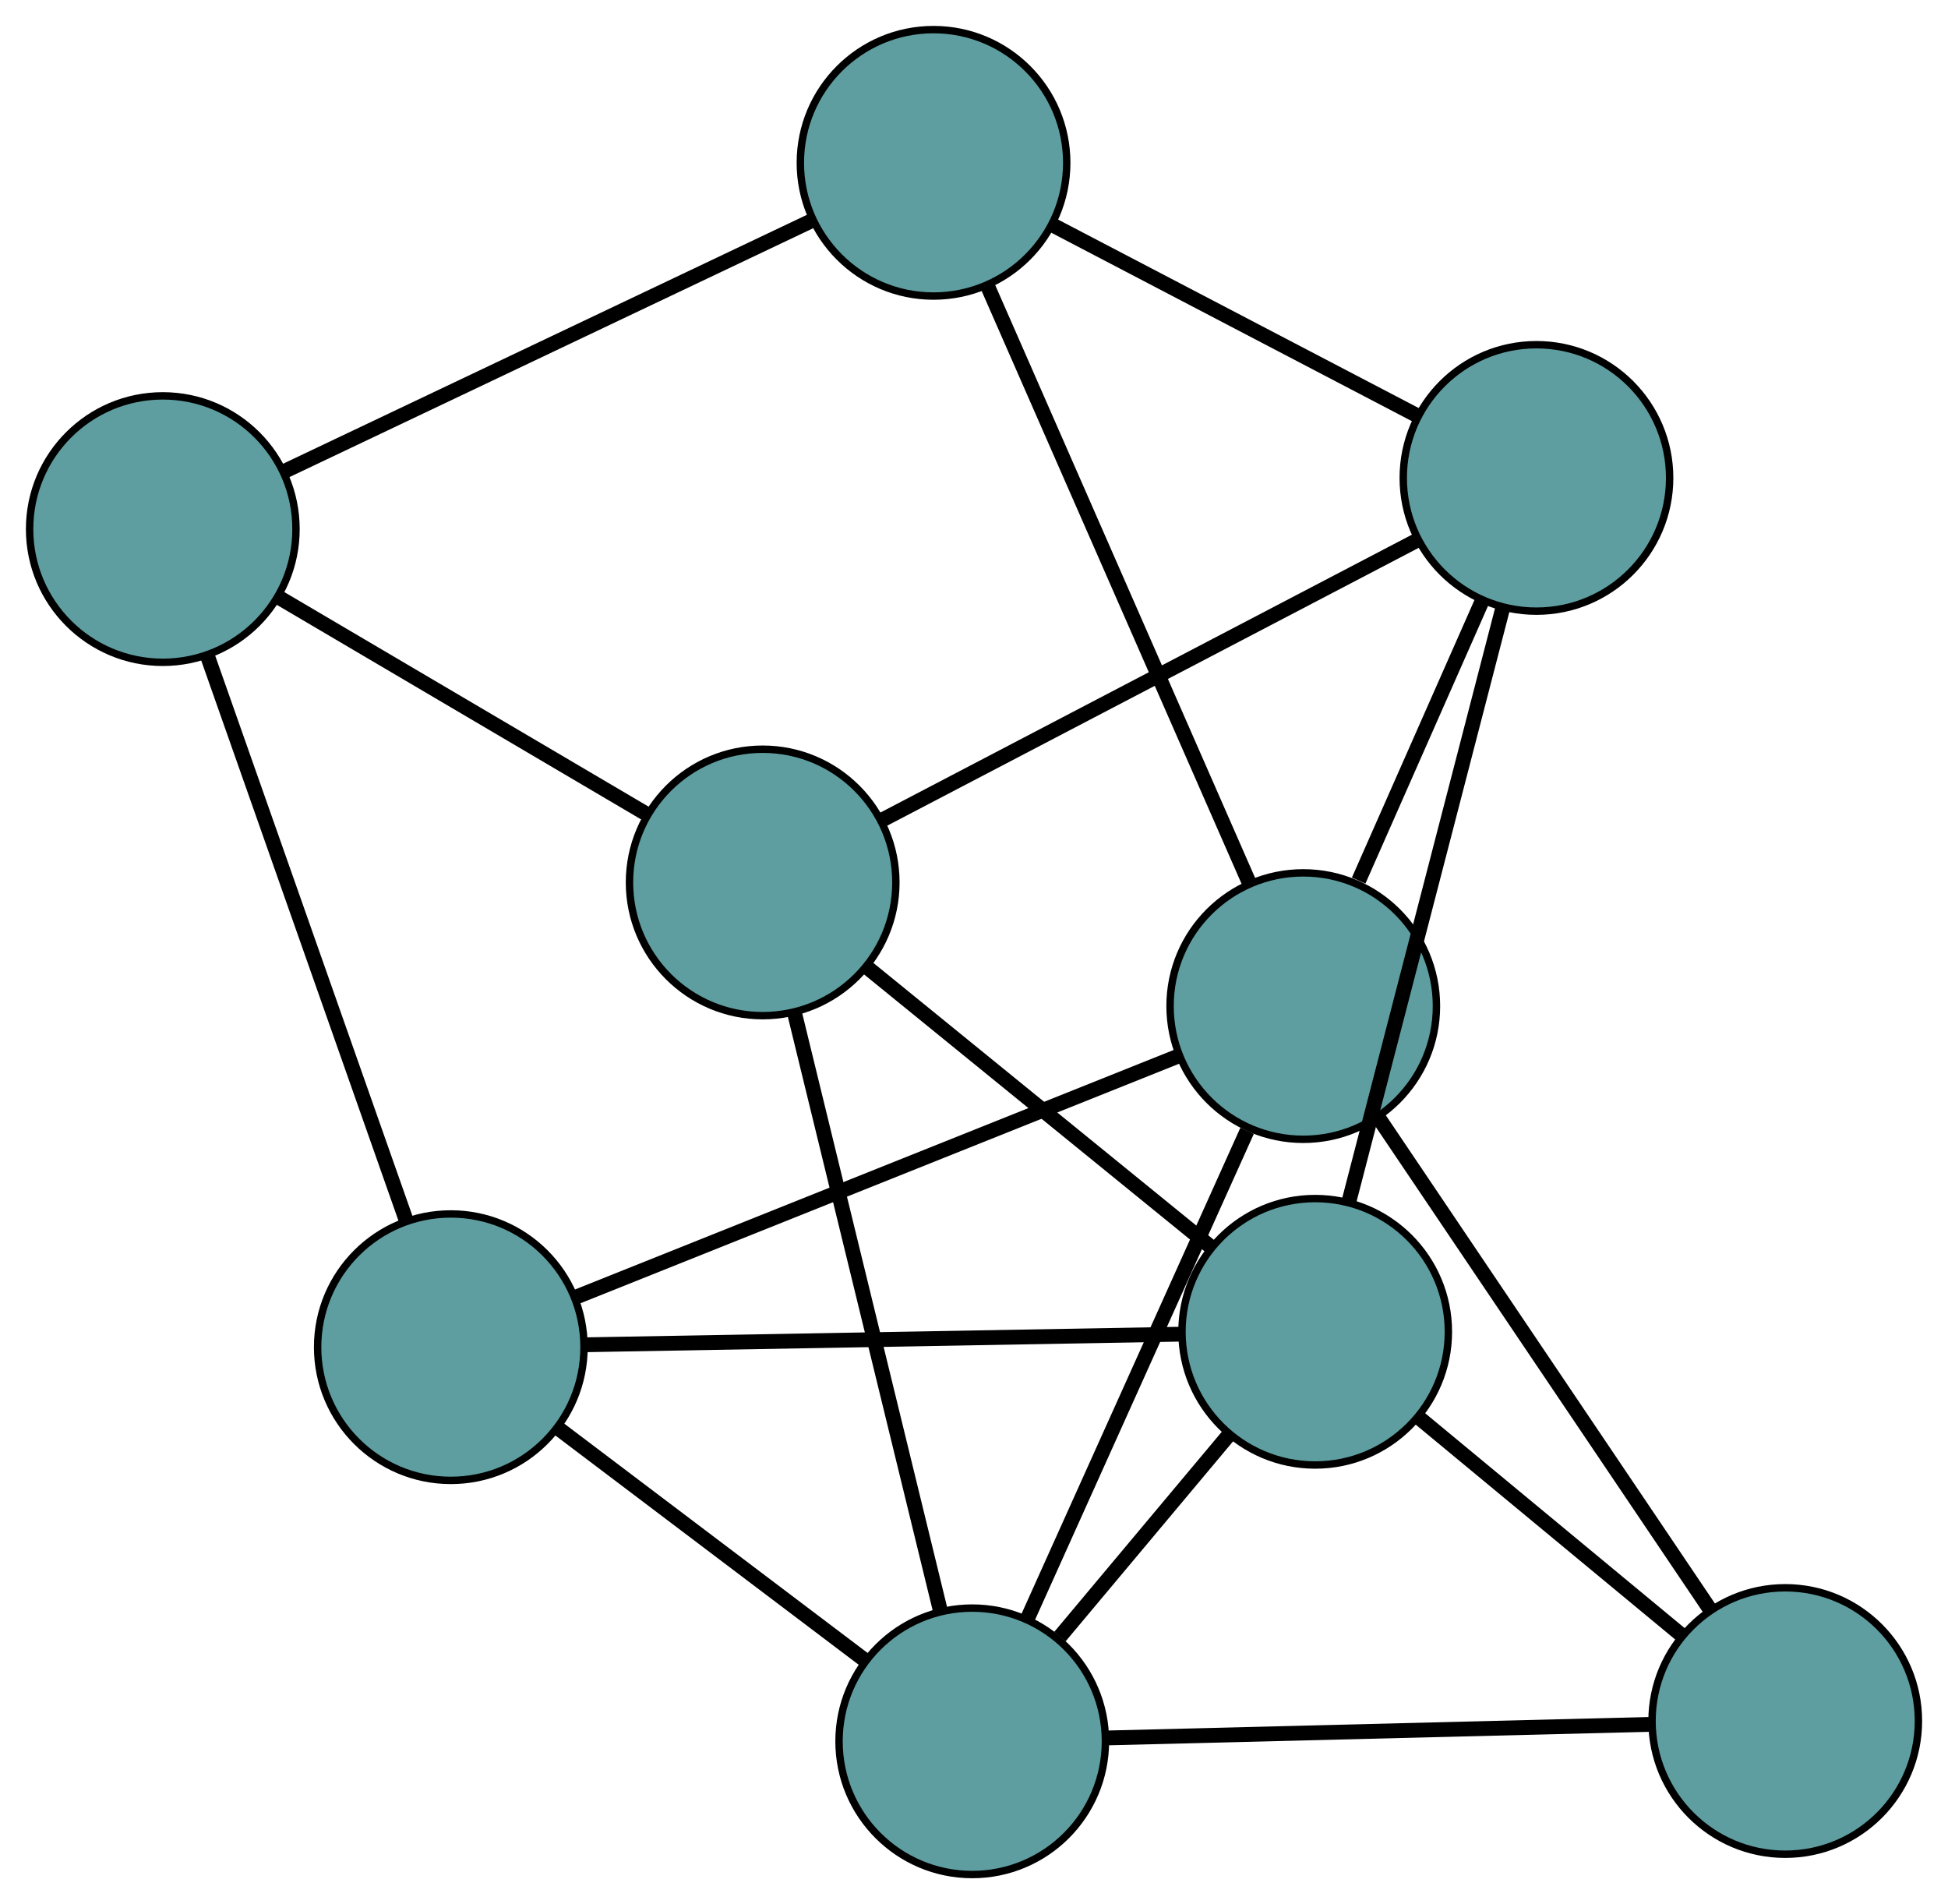 <?xml version="1.0" encoding="UTF-8" standalone="no"?>
<!DOCTYPE svg PUBLIC "-//W3C//DTD SVG 1.1//EN"
 "http://www.w3.org/Graphics/SVG/1.1/DTD/svg11.dtd">
<!-- Generated by graphviz version 2.36.0 (20140111.2315)
 -->
<!-- Title: G Pages: 1 -->
<svg width="100%" height="100%"
 viewBox="0.00 0.00 263.25 257.27" xmlns="http://www.w3.org/2000/svg" xmlns:xlink="http://www.w3.org/1999/xlink">
<g id="graph0" class="graph" transform="scale(1 1) rotate(0) translate(4 253.267)">
<title>G</title>
<!-- 0 -->
<g id="node1" class="node"><title>0</title>
<ellipse fill="cadetblue" stroke="black" cx="99.067" cy="-134.042" rx="18" ry="18"/>
</g>
<!-- 4 -->
<g id="node5" class="node"><title>4</title>
<ellipse fill="cadetblue" stroke="black" cx="203.633" cy="-188.694" rx="18" ry="18"/>
</g>
<!-- 0&#45;&#45;4 -->
<g id="edge1" class="edge"><title>0&#45;&#45;4</title>
<path fill="none" stroke="black" stroke-width="2" d="M115.406,-142.582C135.05,-152.849 167.816,-169.975 187.41,-180.215"/>
</g>
<!-- 5 -->
<g id="node6" class="node"><title>5</title>
<ellipse fill="cadetblue" stroke="black" cx="18" cy="-181.782" rx="18" ry="18"/>
</g>
<!-- 0&#45;&#45;5 -->
<g id="edge2" class="edge"><title>0&#45;&#45;5</title>
<path fill="none" stroke="black" stroke-width="2" d="M83.437,-143.247C69.082,-151.701 47.923,-164.161 33.583,-172.605"/>
</g>
<!-- 6 -->
<g id="node7" class="node"><title>6</title>
<ellipse fill="cadetblue" stroke="black" cx="173.732" cy="-73.331" rx="18" ry="18"/>
</g>
<!-- 0&#45;&#45;6 -->
<g id="edge3" class="edge"><title>0&#45;&#45;6</title>
<path fill="none" stroke="black" stroke-width="2" d="M113.111,-122.623C126.46,-111.769 146.423,-95.537 159.751,-84.699"/>
</g>
<!-- 8 -->
<g id="node9" class="node"><title>8</title>
<ellipse fill="cadetblue" stroke="black" cx="127.385" cy="-18" rx="18" ry="18"/>
</g>
<!-- 0&#45;&#45;8 -->
<g id="edge4" class="edge"><title>0&#45;&#45;8</title>
<path fill="none" stroke="black" stroke-width="2" d="M103.368,-116.418C108.691,-94.607 117.703,-57.677 123.044,-35.79"/>
</g>
<!-- 1 -->
<g id="node2" class="node"><title>1</title>
<ellipse fill="cadetblue" stroke="black" cx="122.157" cy="-231.267" rx="18" ry="18"/>
</g>
<!-- 1&#45;&#45;4 -->
<g id="edge5" class="edge"><title>1&#45;&#45;4</title>
<path fill="none" stroke="black" stroke-width="2" d="M138.254,-222.856C152.538,-215.392 173.296,-204.546 187.57,-197.088"/>
</g>
<!-- 1&#45;&#45;5 -->
<g id="edge6" class="edge"><title>1&#45;&#45;5</title>
<path fill="none" stroke="black" stroke-width="2" d="M105.883,-223.535C86.429,-214.293 54.058,-198.913 34.504,-189.623"/>
</g>
<!-- 7 -->
<g id="node8" class="node"><title>7</title>
<ellipse fill="cadetblue" stroke="black" cx="172.12" cy="-117.336" rx="18" ry="18"/>
</g>
<!-- 1&#45;&#45;7 -->
<g id="edge7" class="edge"><title>1&#45;&#45;7</title>
<path fill="none" stroke="black" stroke-width="2" d="M129.529,-214.456C139.03,-192.792 155.444,-155.362 164.88,-133.845"/>
</g>
<!-- 2 -->
<g id="node3" class="node"><title>2</title>
<ellipse fill="cadetblue" stroke="black" cx="56.923" cy="-71.252" rx="18" ry="18"/>
</g>
<!-- 2&#45;&#45;5 -->
<g id="edge8" class="edge"><title>2&#45;&#45;5</title>
<path fill="none" stroke="black" stroke-width="2" d="M50.842,-88.522C43.529,-109.287 31.332,-143.922 24.039,-164.633"/>
</g>
<!-- 2&#45;&#45;6 -->
<g id="edge9" class="edge"><title>2&#45;&#45;6</title>
<path fill="none" stroke="black" stroke-width="2" d="M75.175,-71.577C97.119,-71.968 133.722,-72.619 155.609,-73.009"/>
</g>
<!-- 2&#45;&#45;7 -->
<g id="edge10" class="edge"><title>2&#45;&#45;7</title>
<path fill="none" stroke="black" stroke-width="2" d="M73.921,-78.052C95.701,-86.765 133.239,-101.782 155.052,-110.508"/>
</g>
<!-- 2&#45;&#45;8 -->
<g id="edge11" class="edge"><title>2&#45;&#45;8</title>
<path fill="none" stroke="black" stroke-width="2" d="M71.523,-60.218C83.616,-51.079 100.716,-38.155 112.804,-29.02"/>
</g>
<!-- 3 -->
<g id="node4" class="node"><title>3</title>
<ellipse fill="cadetblue" stroke="black" cx="237.254" cy="-20.744" rx="18" ry="18"/>
</g>
<!-- 3&#45;&#45;6 -->
<g id="edge12" class="edge"><title>3&#45;&#45;6</title>
<path fill="none" stroke="black" stroke-width="2" d="M223.156,-32.415C212.63,-41.13 198.307,-52.986 187.79,-61.693"/>
</g>
<!-- 3&#45;&#45;7 -->
<g id="edge13" class="edge"><title>3&#45;&#45;7</title>
<path fill="none" stroke="black" stroke-width="2" d="M227.076,-35.837C214.84,-53.983 194.43,-84.25 182.226,-102.349"/>
</g>
<!-- 3&#45;&#45;8 -->
<g id="edge14" class="edge"><title>3&#45;&#45;8</title>
<path fill="none" stroke="black" stroke-width="2" d="M219.111,-20.291C198.754,-19.783 165.923,-18.963 145.555,-18.454"/>
</g>
<!-- 4&#45;&#45;6 -->
<g id="edge15" class="edge"><title>4&#45;&#45;6</title>
<path fill="none" stroke="black" stroke-width="2" d="M199.092,-171.173C193.472,-149.49 183.956,-112.776 178.316,-91.017"/>
</g>
<!-- 4&#45;&#45;7 -->
<g id="edge16" class="edge"><title>4&#45;&#45;7</title>
<path fill="none" stroke="black" stroke-width="2" d="M196.324,-172.144C191.306,-160.78 184.664,-145.741 179.608,-134.292"/>
</g>
<!-- 6&#45;&#45;8 -->
<g id="edge17" class="edge"><title>6&#45;&#45;8</title>
<path fill="none" stroke="black" stroke-width="2" d="M162.037,-59.369C155.065,-51.045 146.238,-40.507 139.238,-32.15"/>
</g>
<!-- 7&#45;&#45;8 -->
<g id="edge18" class="edge"><title>7&#45;&#45;8</title>
<path fill="none" stroke="black" stroke-width="2" d="M164.531,-100.485C156.255,-82.107 143.093,-52.881 134.862,-34.602"/>
</g>
</g>
</svg>

